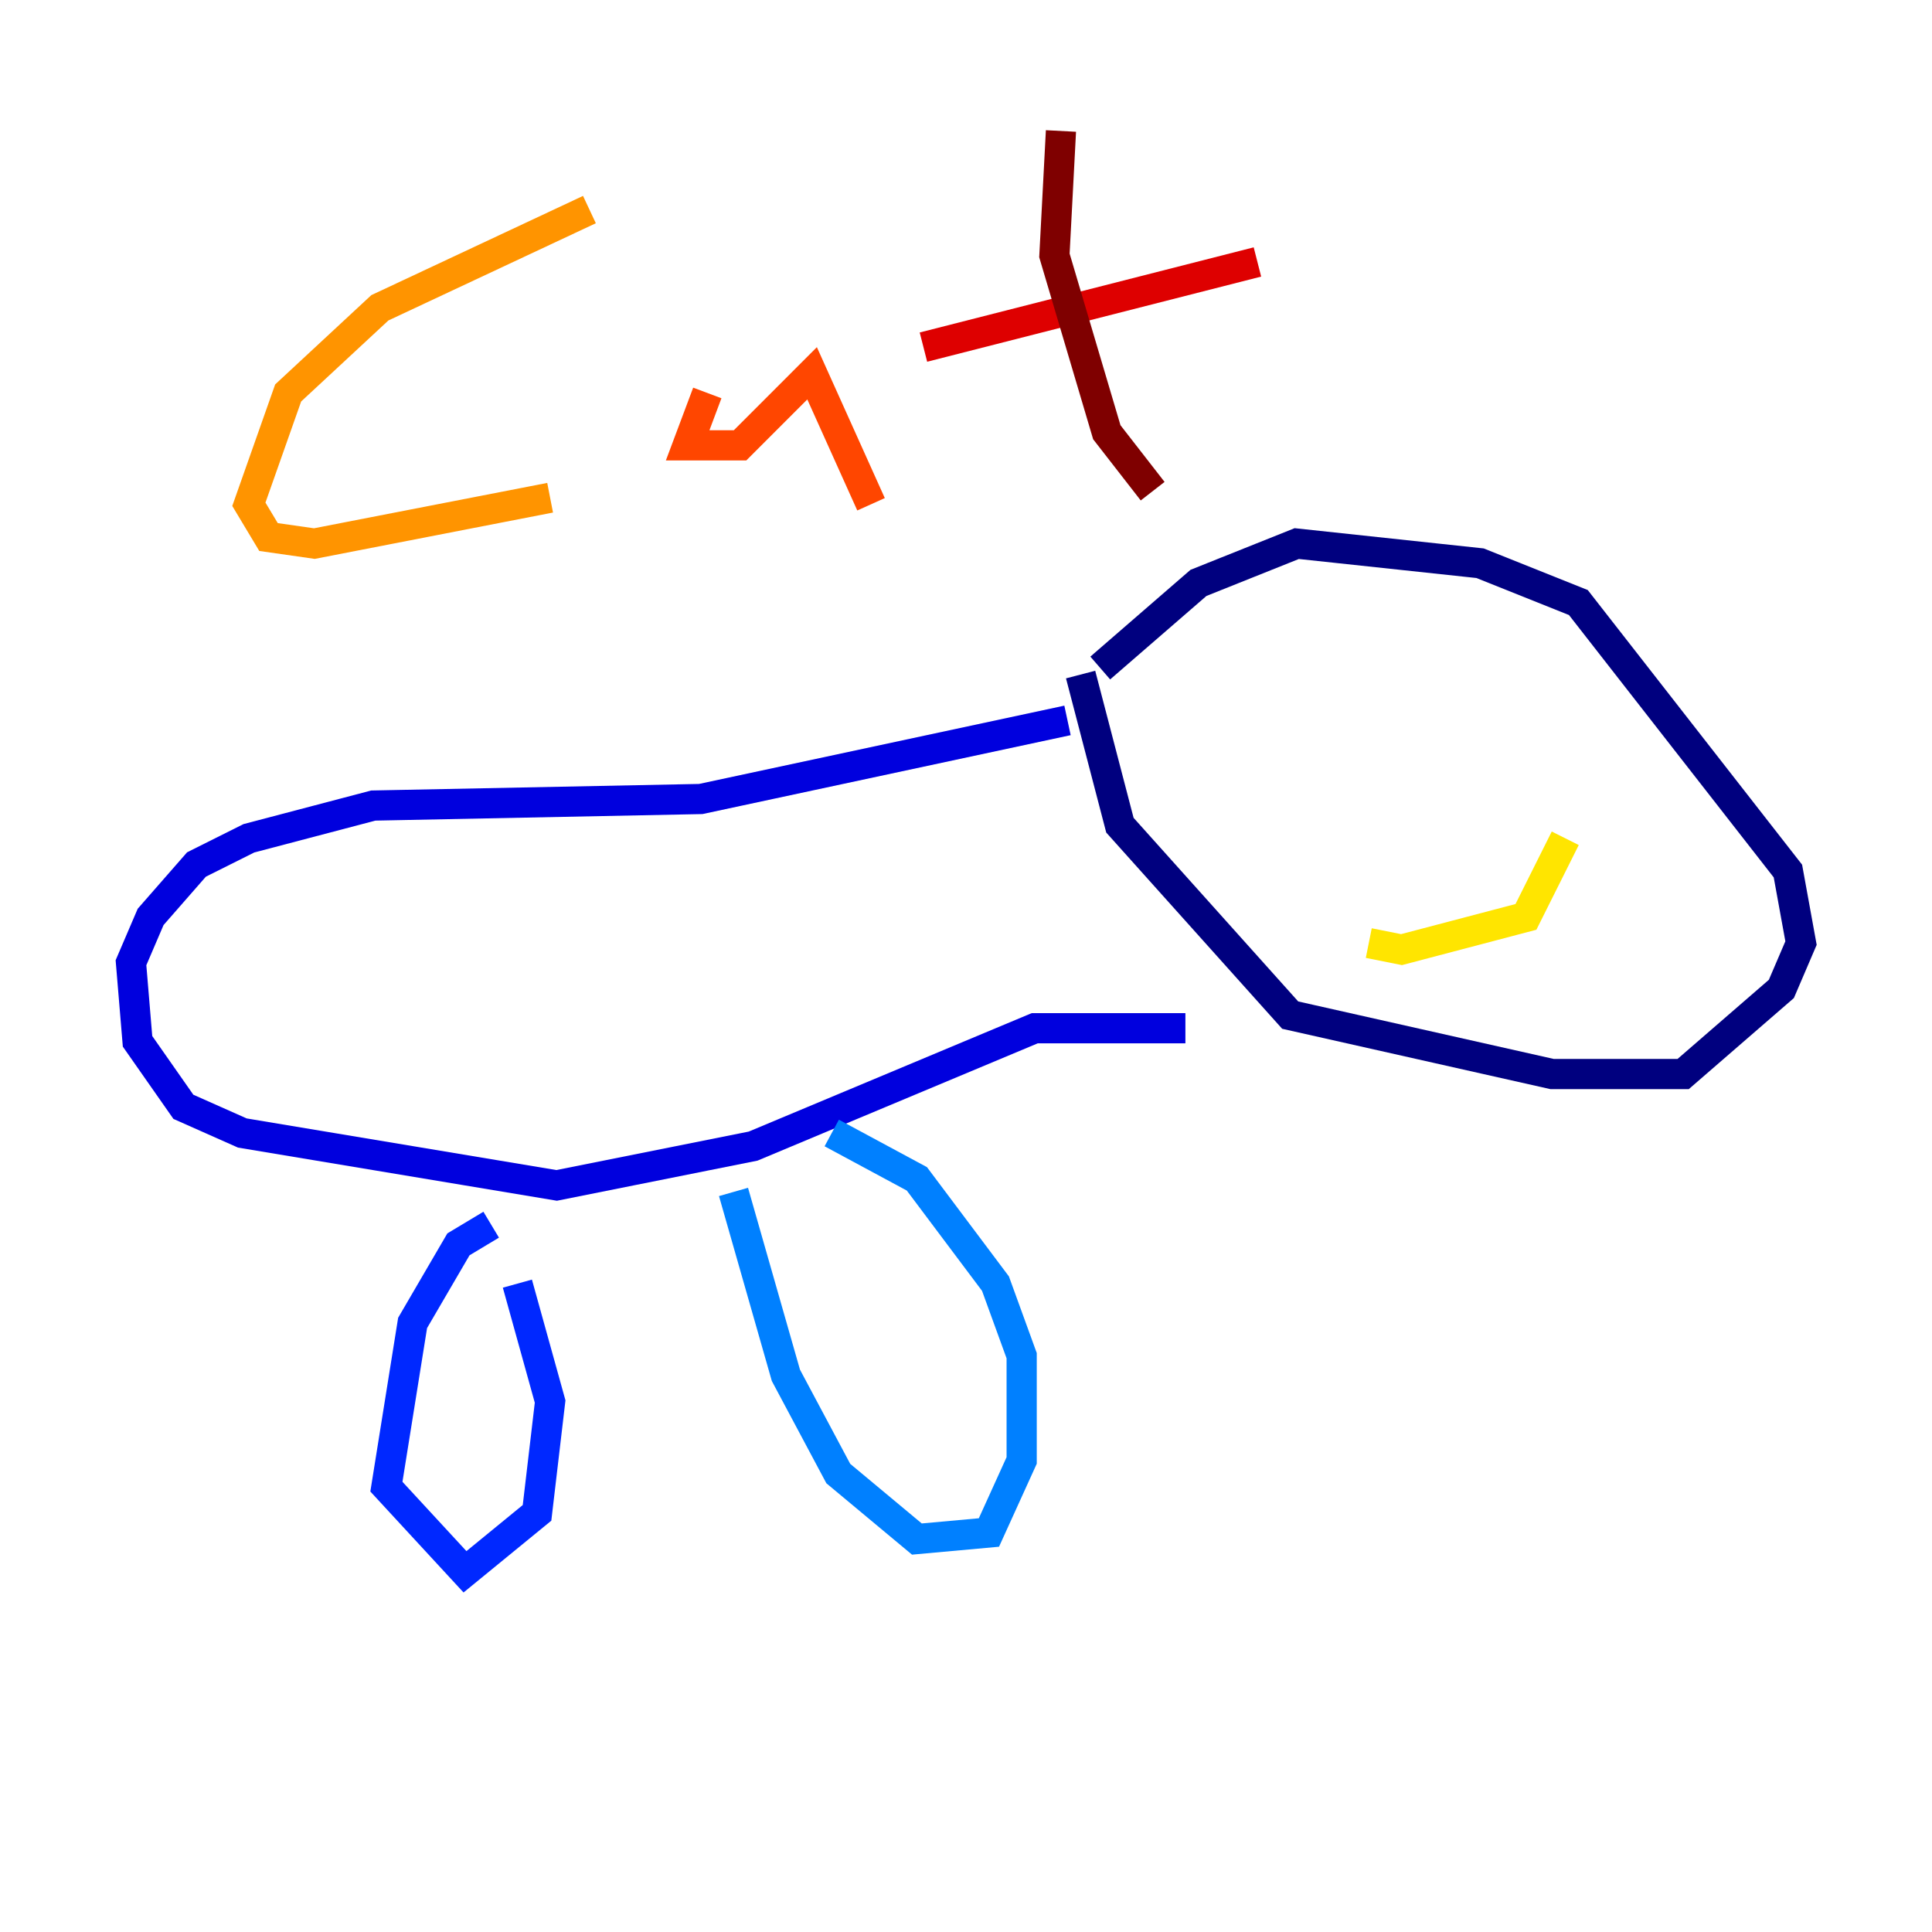 <?xml version="1.0" encoding="utf-8" ?>
<svg baseProfile="tiny" height="128" version="1.2" viewBox="0,0,128,128" width="128" xmlns="http://www.w3.org/2000/svg" xmlns:ev="http://www.w3.org/2001/xml-events" xmlns:xlink="http://www.w3.org/1999/xlink"><defs /><polyline fill="none" points="72.895,44.258 79.403,38.617 85.912,36.014 98.061,37.315 104.57,39.919 118.454,57.709 119.322,62.481 118.02,65.519 111.512,71.159 102.834,71.159 85.478,67.254 74.197,54.671 71.593,44.691" stroke="#00007f" stroke-width="2" /><polyline fill="none" points="70.725,47.729 46.427,52.936 24.732,53.37 16.488,55.539 13.017,57.275 9.98,60.746 8.678,63.783 9.112,68.99 12.149,73.329 16.054,75.064 36.881,78.536 49.898,75.932 68.556,68.122 78.536,68.122" stroke="#0000de" stroke-width="2" /><polyline fill="none" points="32.542,81.139 30.373,82.441 27.336,87.647 25.6,98.495 30.807,104.136 35.58,100.231 36.447,92.854 34.278,85.044" stroke="#0028ff" stroke-width="2" /><polyline fill="none" points="48.597,78.969 52.068,91.119 55.539,97.627 60.746,101.966 65.519,101.532 67.688,96.759 67.688,89.817 65.953,85.044 60.746,78.102 55.105,75.064" stroke="#0080ff" stroke-width="2" /><polyline fill="none" points="86.78,46.861 86.78,46.861" stroke="#00d4ff" stroke-width="2" /><polyline fill="none" points="96.325,47.295 96.325,47.295" stroke="#36ffc0" stroke-width="2" /><polyline fill="none" points="88.515,50.332 88.515,50.332" stroke="#7cff79" stroke-width="2" /><polyline fill="none" points="98.929,56.841 98.929,56.841" stroke="#c0ff36" stroke-width="2" /><polyline fill="none" points="90.685,62.481 92.854,62.915 101.098,60.746 103.702,55.539" stroke="#ffe500" stroke-width="2" /><polyline fill="none" points="39.051,13.885 25.166,20.393 19.091,26.034 16.488,33.41 17.79,35.58 20.827,36.014 36.447,32.976" stroke="#ff9400" stroke-width="2" /><polyline fill="none" points="46.861,26.034 45.559,29.505 49.031,29.505 53.803,24.732 57.709,33.41" stroke="#ff4600" stroke-width="2" /><polyline fill="none" points="61.18,22.997 83.308,17.356" stroke="#de0000" stroke-width="2" /><polyline fill="none" points="70.291,8.678 69.858,16.922 73.329,28.637 76.366,32.542" stroke="#7f0000" stroke-width="2" /></svg>